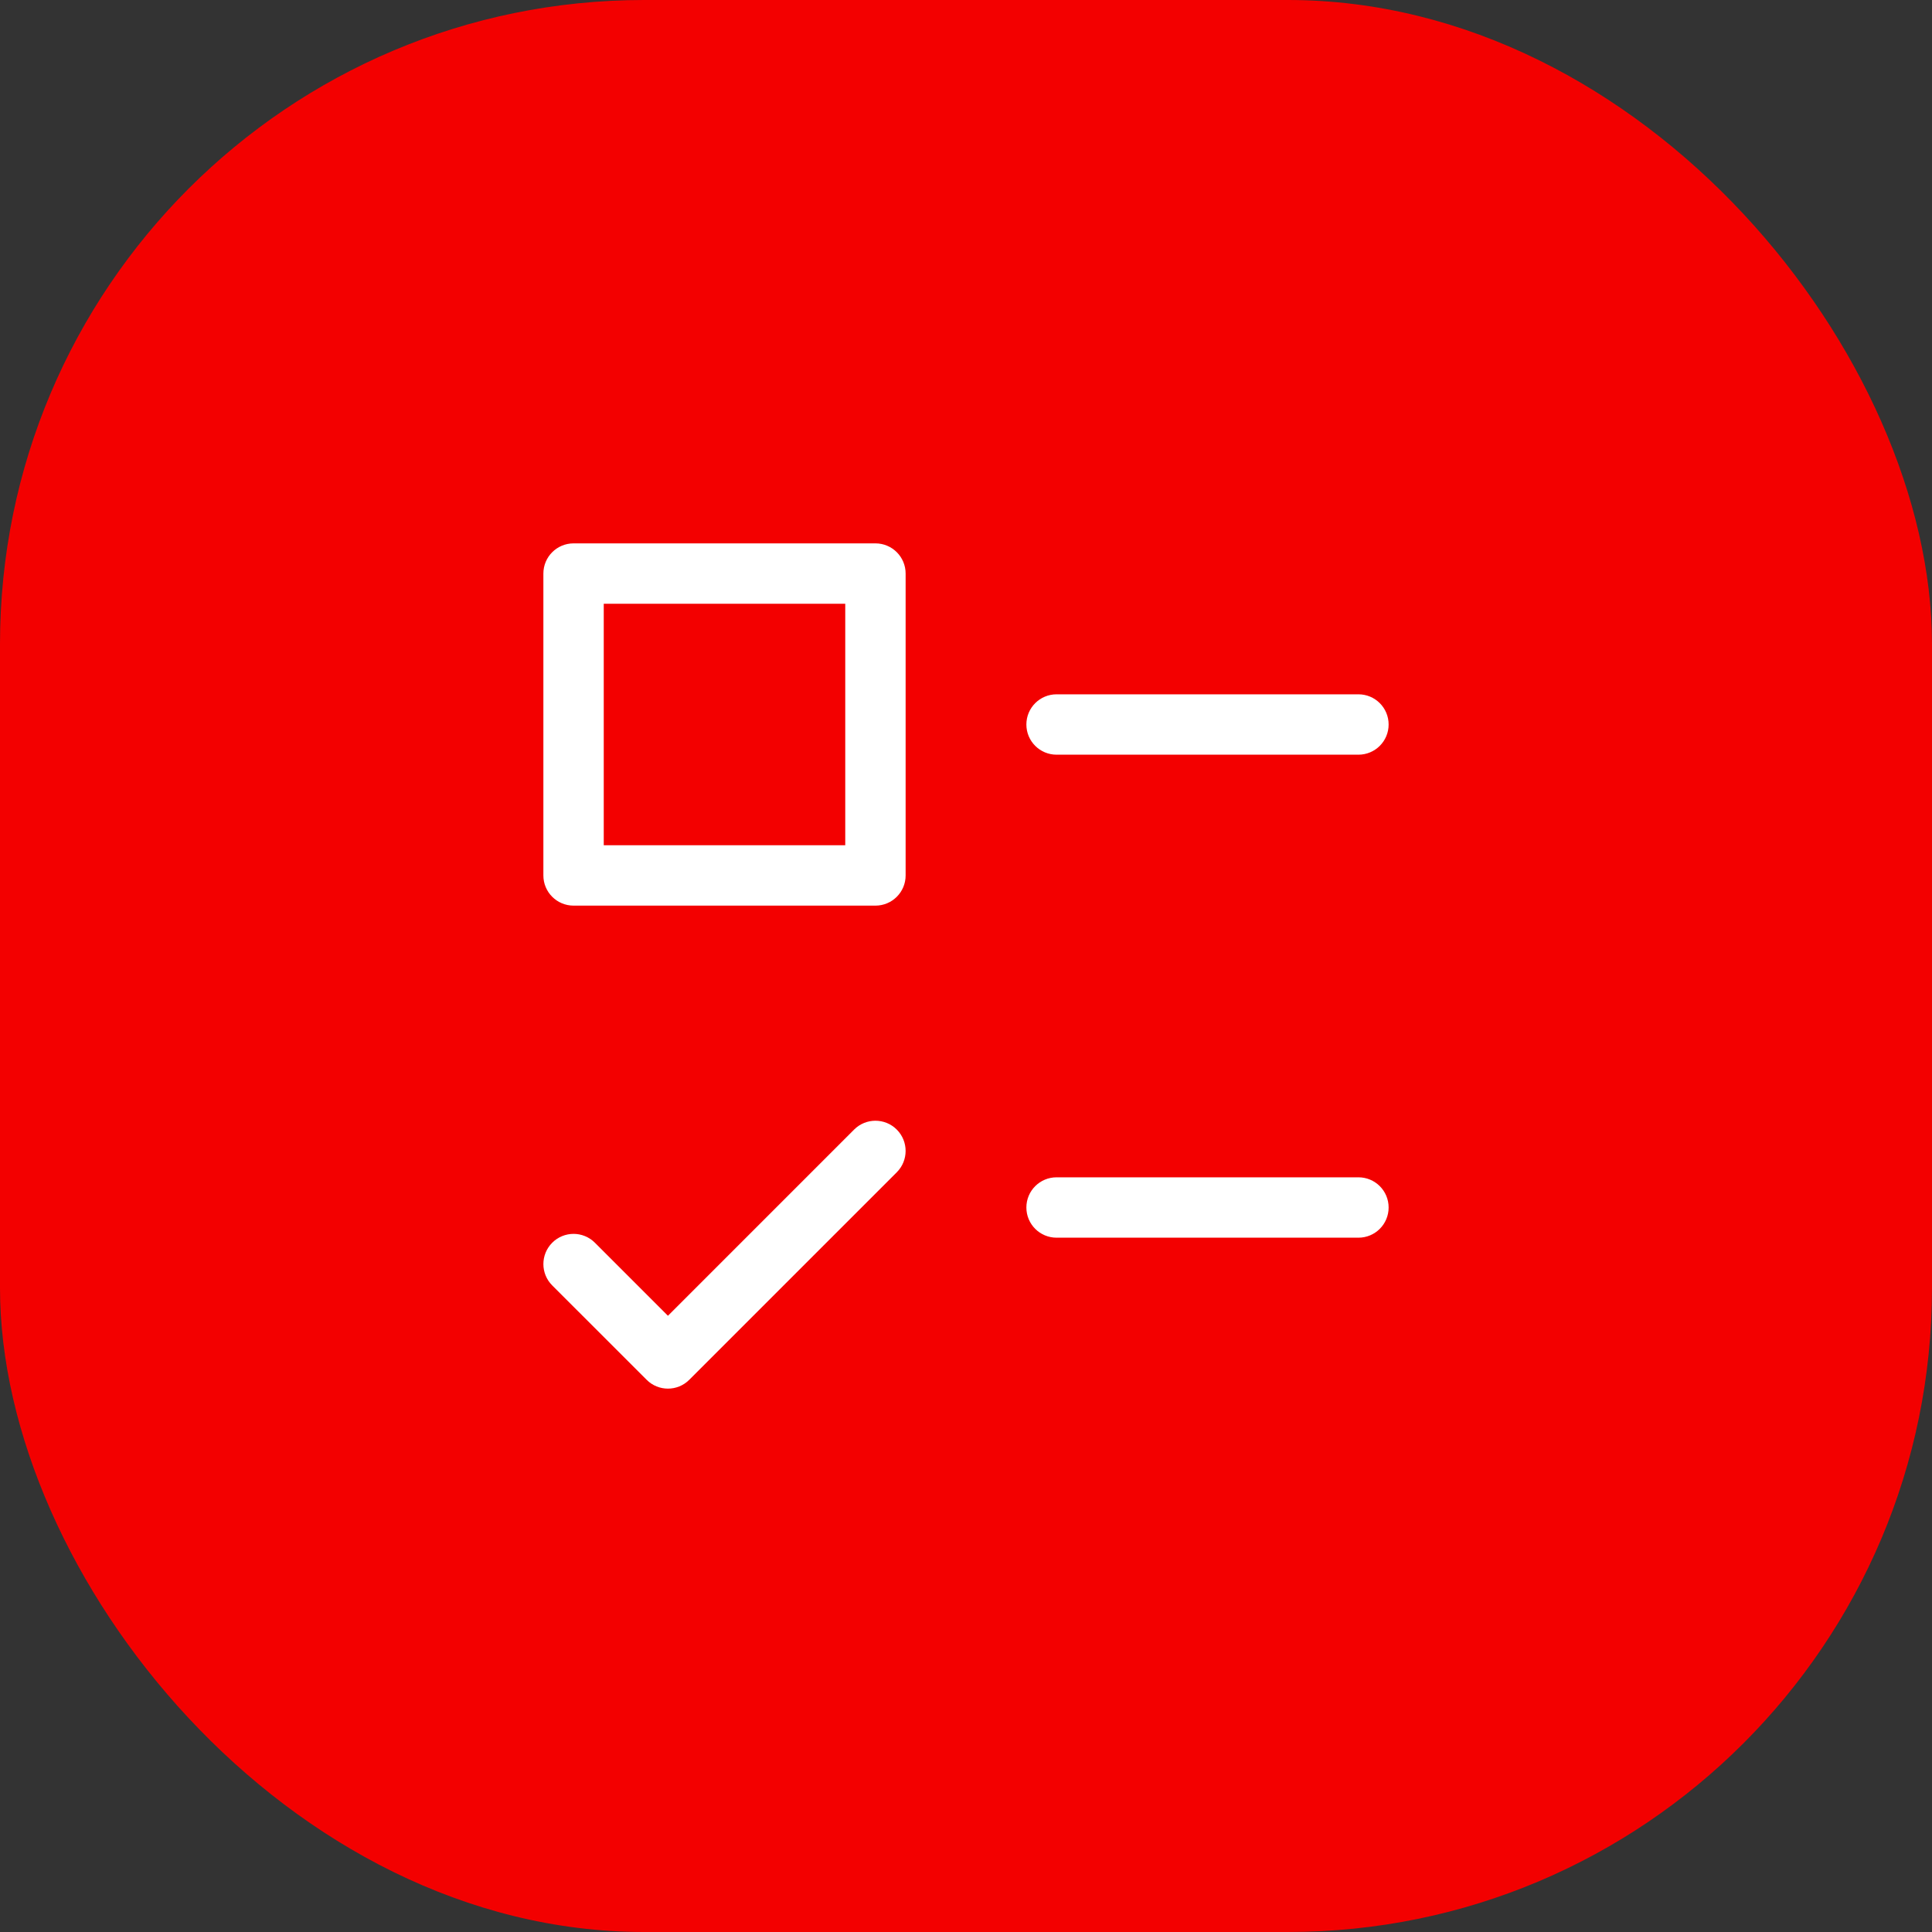 <svg width="48" height="48" viewBox="0 0 48 48" fill="none" xmlns="http://www.w3.org/2000/svg">
<rect x="0" y="0" width="48" height="48" fill="#333333" stroke="none"/>
<rect width="48" height="48" rx="16" fill="#F30000"/>
<path d="M21.75 22.5H14.25C13.836 22.5 13.5 22.165 13.5 21.75V14.25C13.5 13.835 13.836 13.5 14.25 13.5H21.75C22.164 13.5 22.5 13.835 22.5 14.25V21.75C22.5 22.165 22.164 22.5 21.75 22.5ZM15 21H21V15H15V21Z" fill="white"/>
<path d="M16.595 34.5C16.403 34.5 16.211 34.427 16.065 34.28L13.72 31.936C13.427 31.643 13.427 31.168 13.72 30.875C14.013 30.582 14.487 30.582 14.78 30.875L16.595 32.69L21.22 28.064C21.513 27.771 21.987 27.771 22.28 28.064C22.573 28.357 22.573 28.832 22.28 29.125L17.125 34.28C16.979 34.427 16.787 34.5 16.595 34.5Z" fill="white"/>
<path d="M33.75 18.75H26.25C25.836 18.75 25.5 18.415 25.5 18C25.5 17.585 25.836 17.25 26.25 17.25H33.75C34.164 17.25 34.5 17.585 34.5 18C34.5 18.415 34.164 18.75 33.75 18.75Z" fill="white"/>
<path d="M33.75 30.75H26.25C25.836 30.75 25.5 30.415 25.5 30C25.5 29.585 25.836 29.25 26.25 29.25H33.75C34.164 29.25 34.5 29.585 34.5 30C34.5 30.415 34.164 30.75 33.75 30.75Z" fill="white"/>
</svg>

